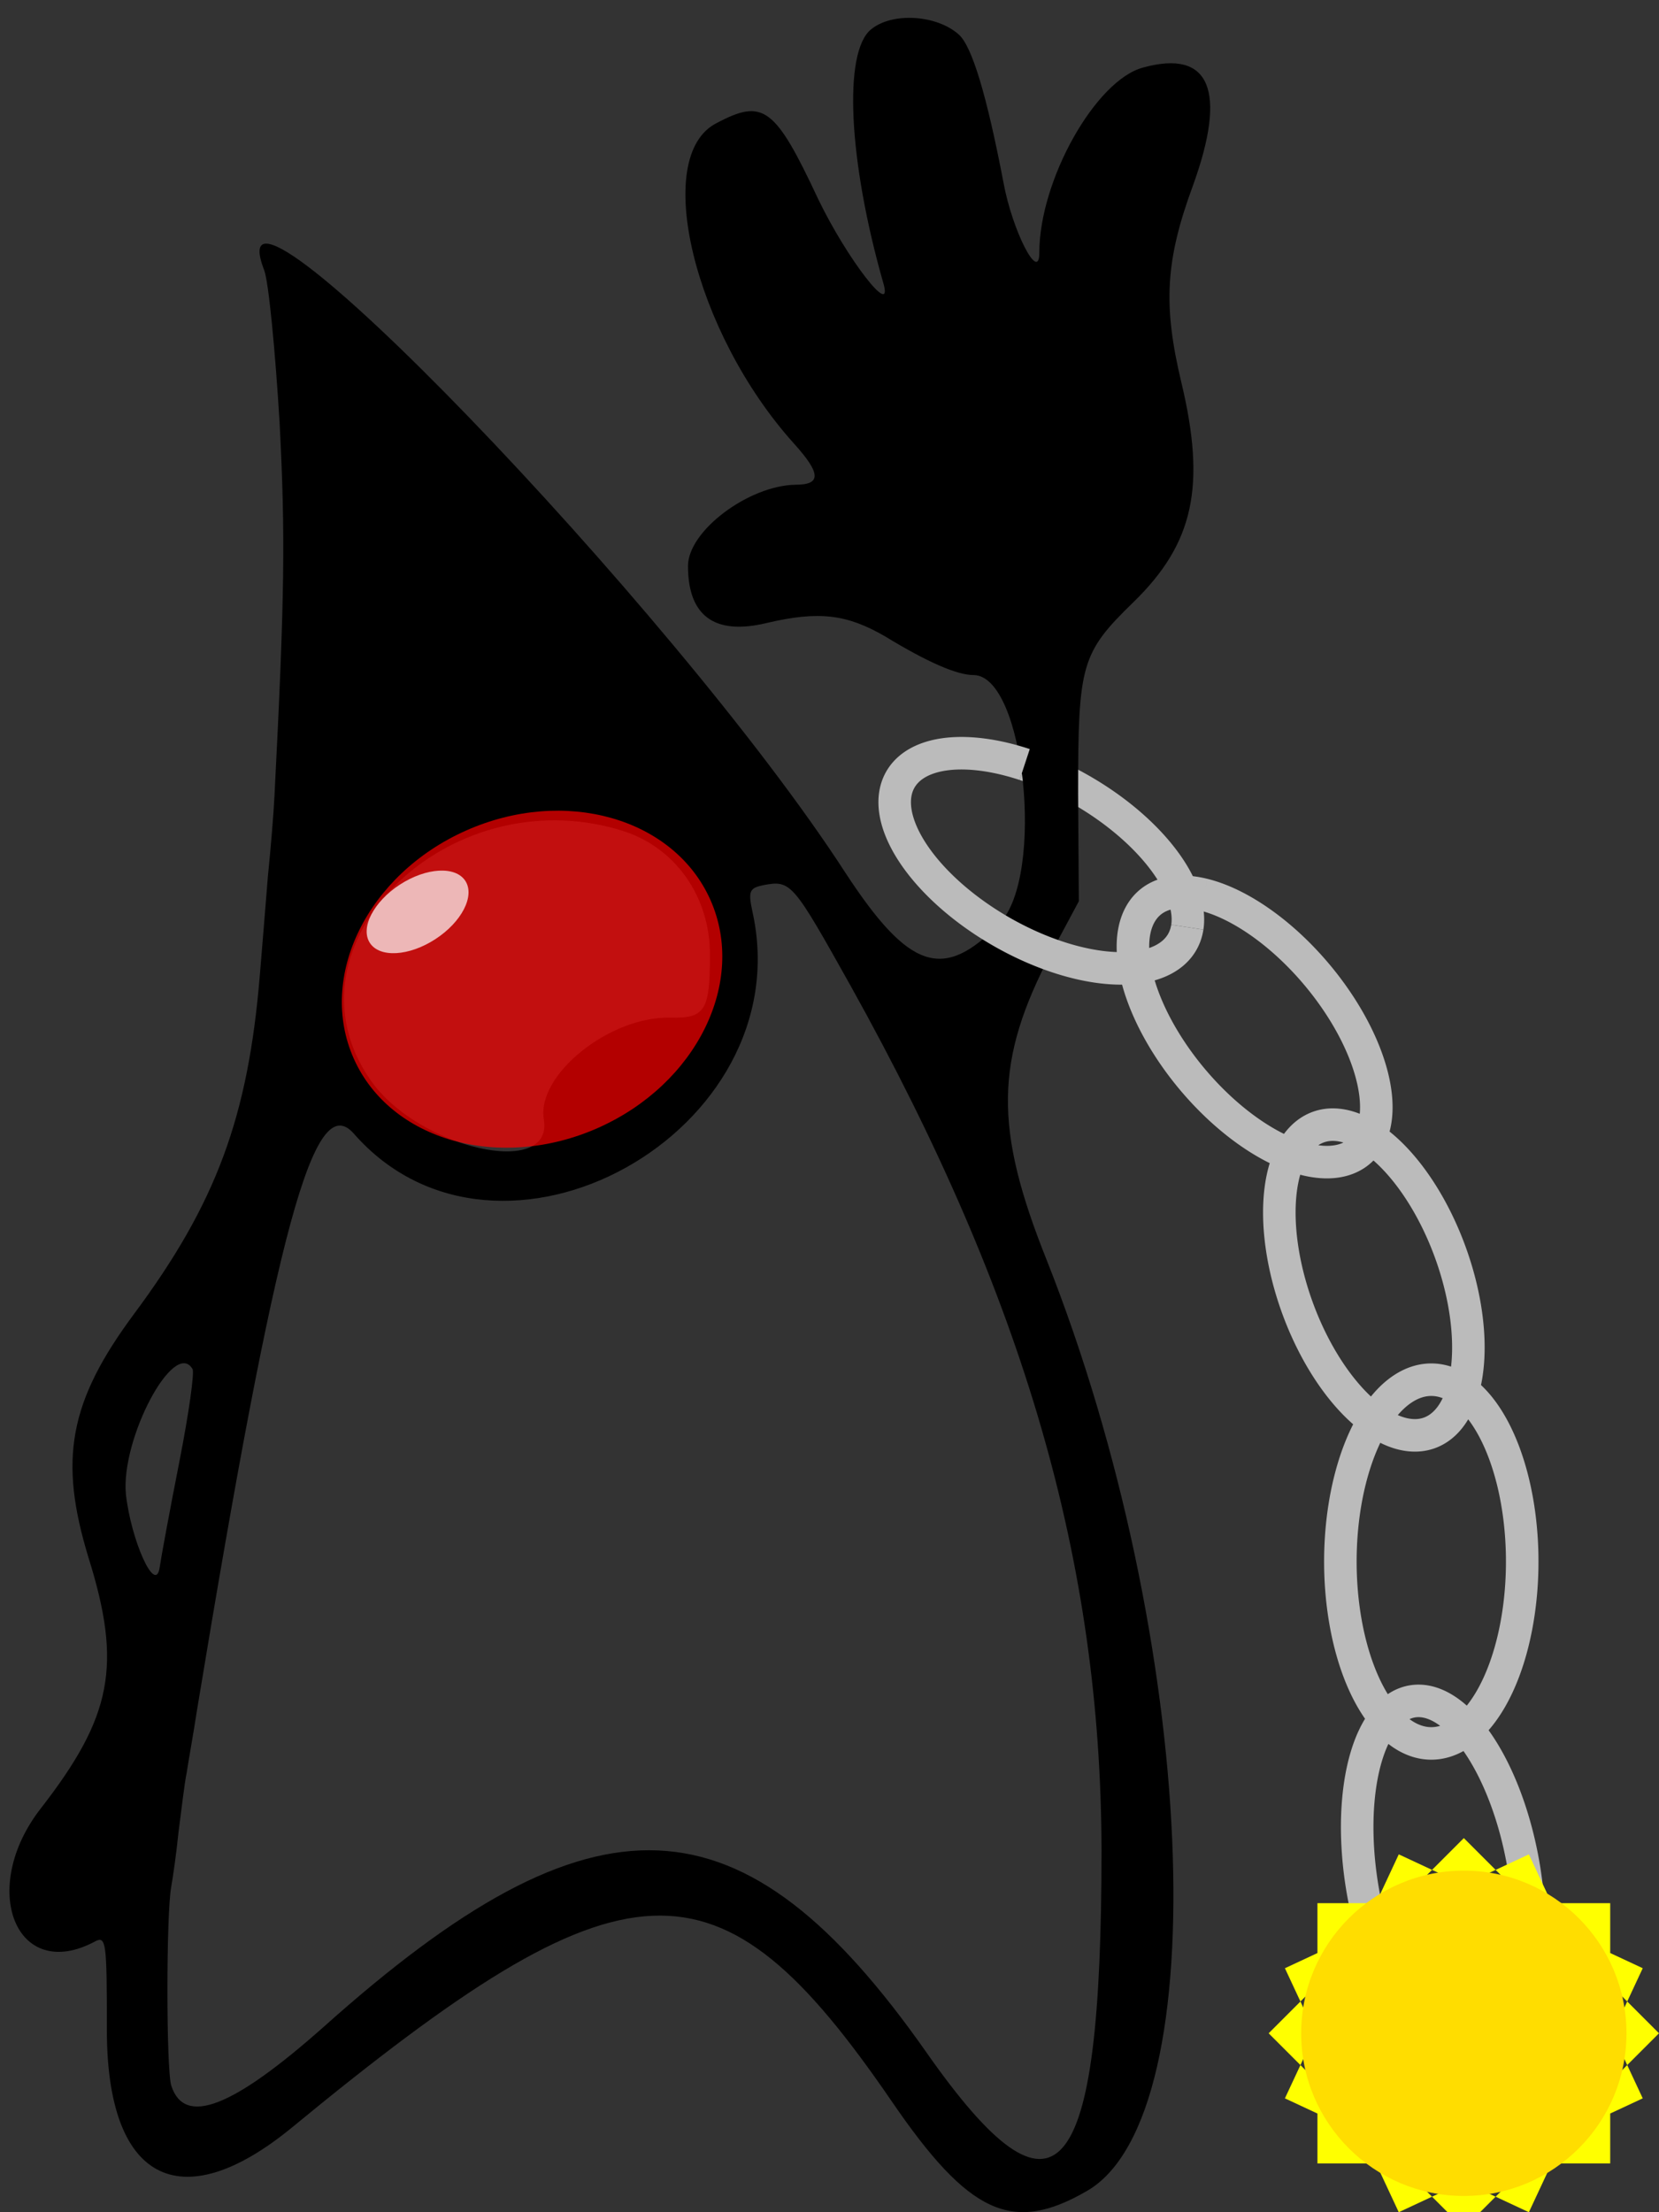 
<svg xmlns="http://www.w3.org/2000/svg" viewBox="0 0 102 136">
    <rect x="0" y="0" width="102" height="136" fill="#333333" stroke="none"/>
    <path d="M63,47a10,5 30,0,1 10,10" fill="none" stroke="#BBB" stroke-width="2"/>
    <a xmlns:xlink="http://www.w3.org/1999/xlink" xlink:href="http://intertwingly.net/svg/dukechain.svg" xlink:title="J2SE">
        <path d="M1190 2982 c-38-31-31-179 17-347 14-49-50 34-89 115-59 126
-75 138-139 104-89-45-31-286 106-438 37-41 37-56 2-56-64-1-147
-63-147-111 0-68 36-95 107-78 72 17 110 12 162-18 59-36 99-53 121
-53 70 0 98-274 36-339-77-80-124-64-211 69-235 363-871 1021-794
823 6-16 15-109 21-208 8-154 7-237-7-510-1-22-5-71-9-110-3
-38-8-99-11-135-16-193-59-311-172-463-89-120-103-199-62-333
46-147 32-217-65-342-86-110-34-240 74-182 15 8 16-2 16-118-1
-208 99-262 252-137 459 378 583 383 820 37 106-155 165-182 267-123 179
103 150 755-55 1272-72 180-71 272 6 419 l38 71-1 147 c0 177 4 192 76
262 82 80 99 158 65 300-25 105-22 166 16 269 47 130 23 186-68 161-65
-17-142-154-142-253 0-42-37 30-49 96-23 120-43 186-61 202-30 27
-91 31-120 7z m-342-1094 c74-22 122-90 122-170 0-77-7-87-54-86-83
2-183-78-173-139 14-82-172-40-237 54-127 183 105 413 342 341z m315
-214 c237-426 341-786 342-1179 0-460-61-531-239-277-251 358-453
367-824 35-124-110-190-136-208-80-7 22-7 235 0 272 2 11 7 45 10 75
4 30 8 66 11 80 2 14 9 52 14 85 109 661 160 849 214 789 199-228 612 2 545
303-6 28-4 32 15 36 38 7 40 4 120-139z m-900-522 c3-4-5-61-18-127
-13-66-25-131-27-145-6-36-39 38-46 101-7 76 66 213 91 171z"
              transform="translate(0,136) scale(0.045,-0.045)"/>
        <ellipse rx="12" ry="10" transform="rotate(-24) translate(5.4,68.3)"
                 fill="#F00" opacity="0.7"/>
        <ellipse rx="3.5" ry="2" transform="rotate(-33) translate(-9,61)" fill="#FFF"
                 opacity="0.7"/>
    </a>
    <a xmlns:xlink="http://www.w3.org/1999/xlink" xlink:href="http://sun.com/" xlink:title="Sun">
        <path d="M63,47a10,5 30,1,0 10,10M74,55a10,5 50,1,0 10,10M74,55a10,5 50,0,1 10,10M80,70a10,5 70,1,0 10,10M80,70a10,5 70,0,1 10,10M83,91a10,5 90,1,0 10,10M83,91a10,5 90,0,1 10,10M84,108a11,5 80,1,0 10,10M84,108a11,5 80,0,1 10,10" fill="none" stroke="#BBB" stroke-width="2"/>
        <path d="M78,125l12,12l12-12l-12-12zM81,117h18v16h-18zM86,114l15,7l-7,15l-15-7zM94,114l7,15l-15,7l-7-15z" fill="#FF0"/>
        <circle r="10" cx="90" cy="125" fill="#FD0"/>
    </a>
</svg>
